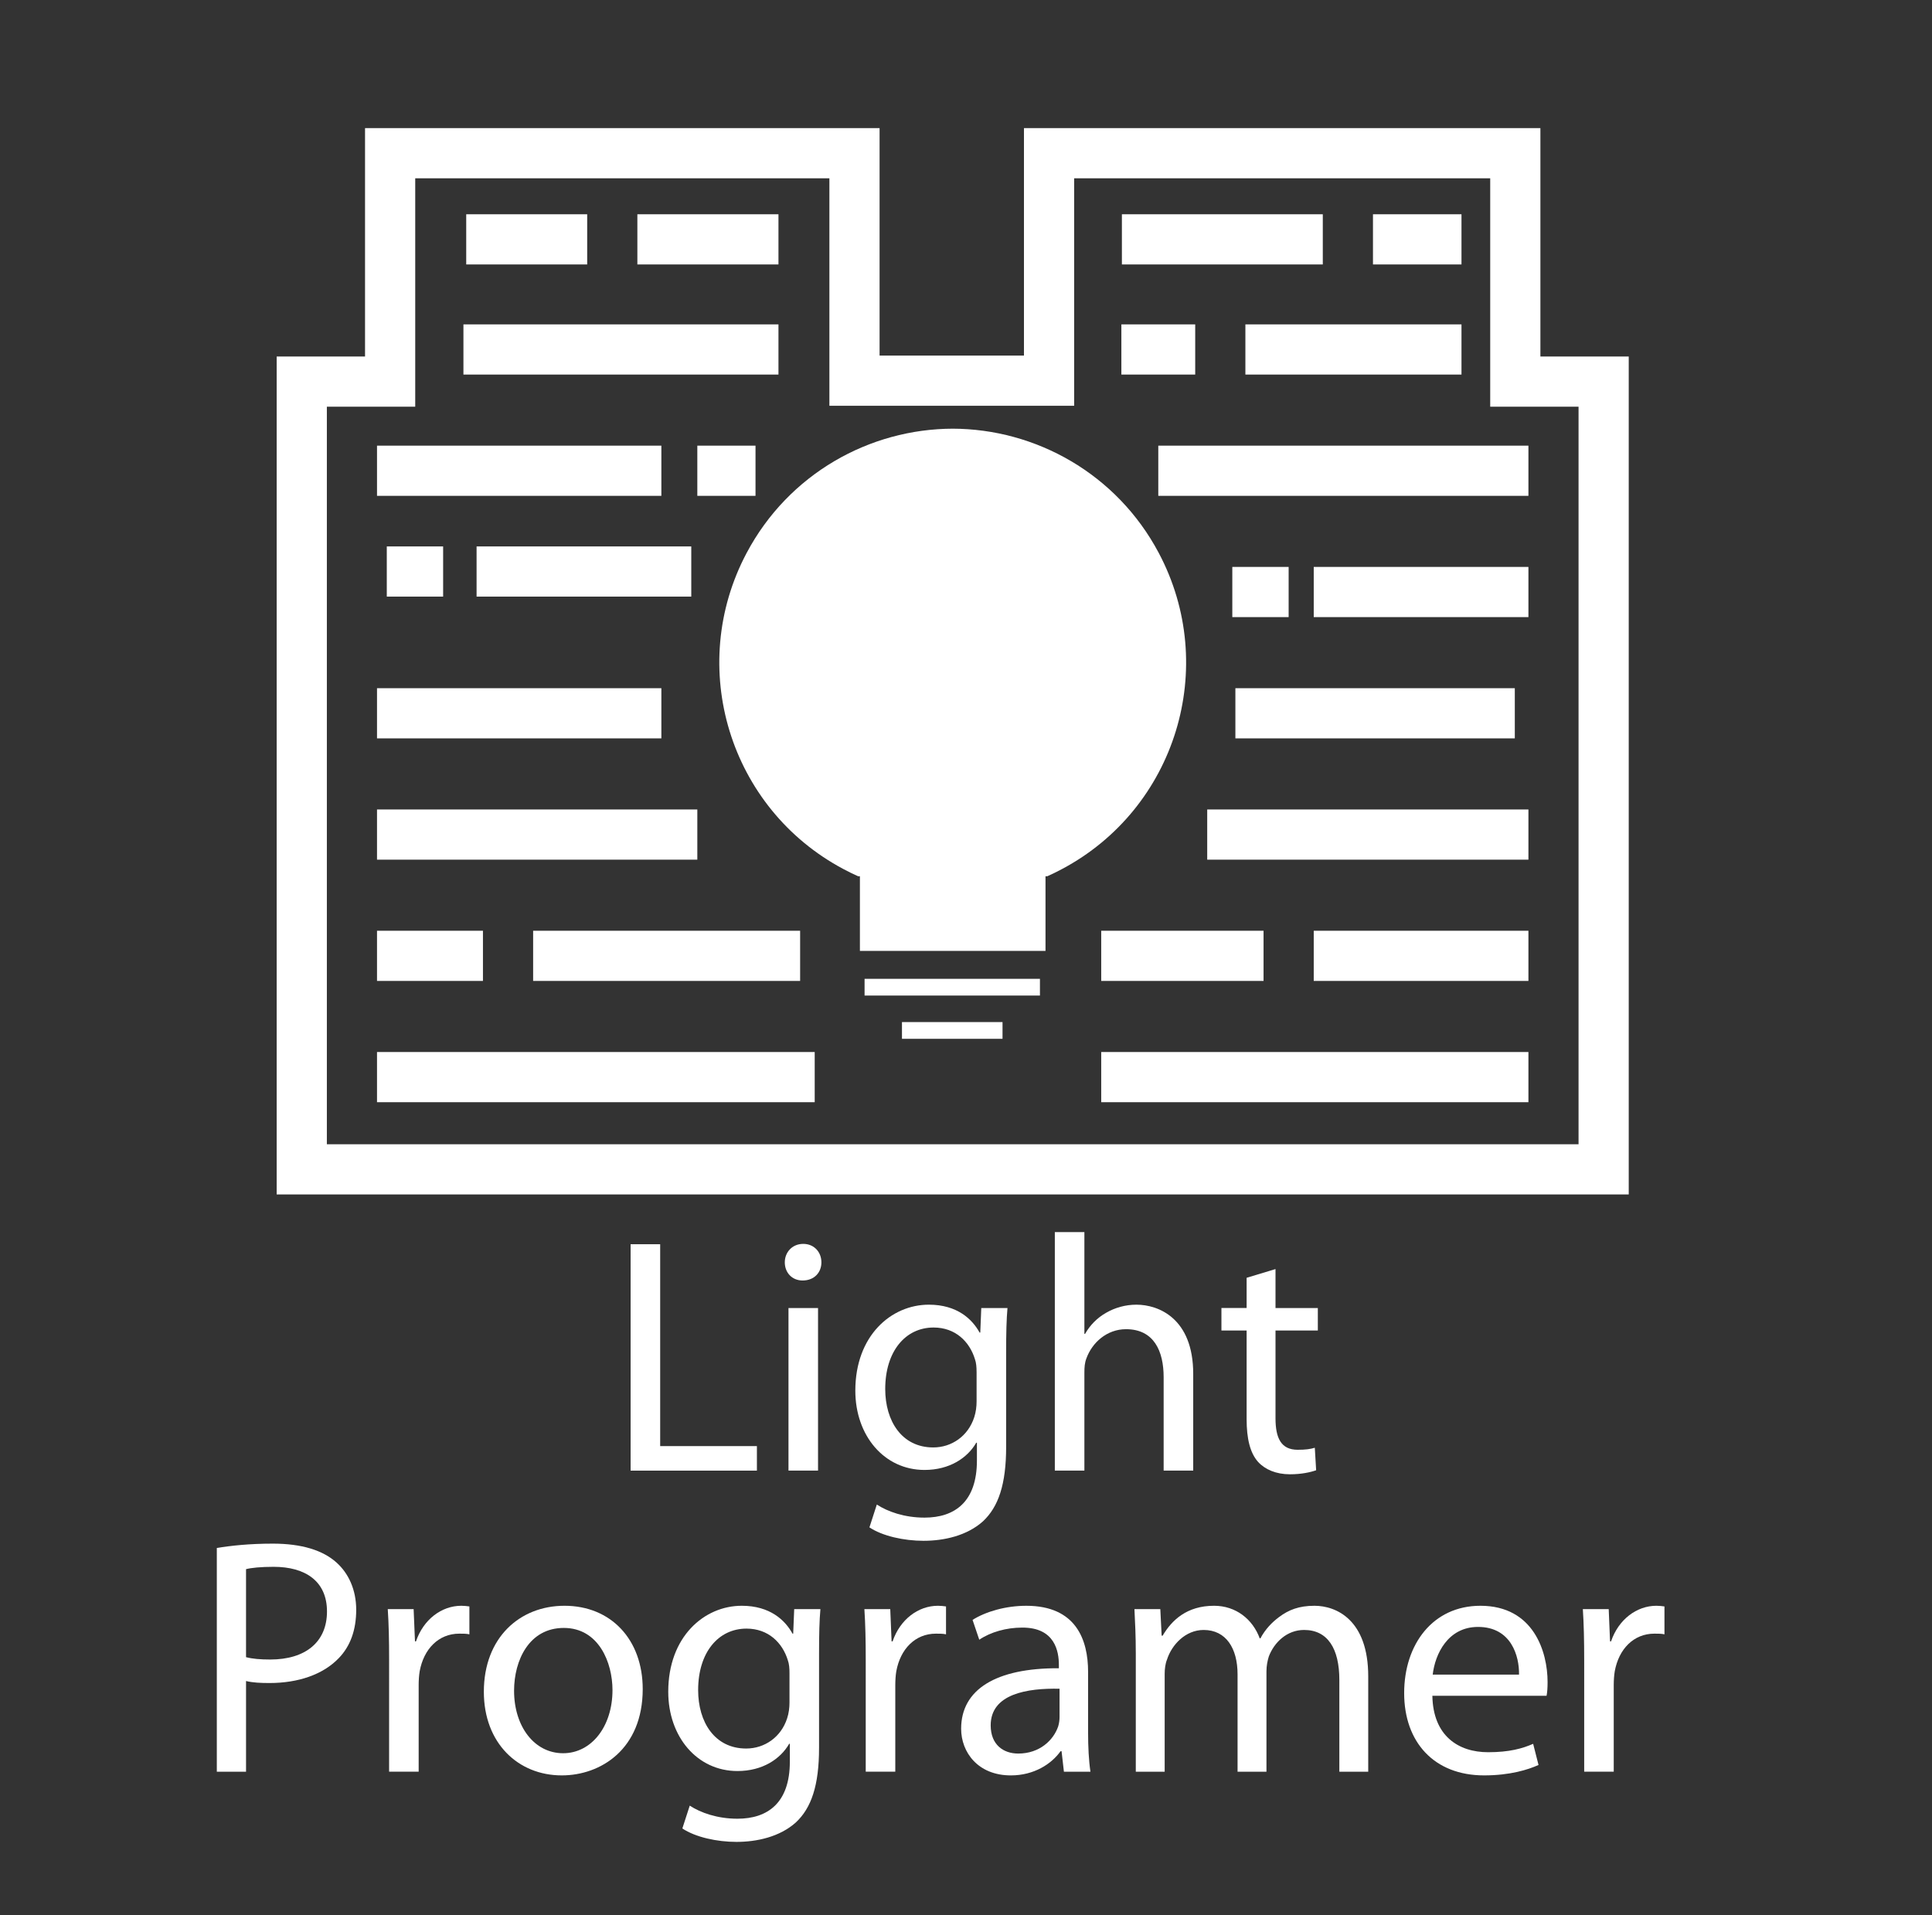 <?xml version="1.0" encoding="utf-8"?>
<!-- Generator: Adobe Illustrator 15.1.0, SVG Export Plug-In . SVG Version: 6.00 Build 0)  -->
<!DOCTYPE svg PUBLIC "-//W3C//DTD SVG 1.1//EN" "http://www.w3.org/Graphics/SVG/1.1/DTD/svg11.dtd">
<svg version="1.1" xmlns="http://www.w3.org/2000/svg" xmlns:xlink="http://www.w3.org/1999/xlink" x="0px" y="0px" width="231px"
	 height="229px" viewBox="0 0 231 229" enable-background="new 0 0 231 229" xml:space="preserve">
<rect x="0" y="0" width="231" height="229" fill="#333333" stroke="none"/>
<g id="compass_icon">
</g>
<g id="Layer_3">
</g>
<g id="Layer_5">
	<polygon fill="none" stroke="#FFFFFF" stroke-width="6" stroke-miterlimit="10" points="46.646,45.627 46.646,18.318 
		102.167,18.318 102.167,45.516 125.431,45.516 125.431,18.318 181.178,18.318 181.178,45.627 191.74,45.627 191.74,139.814 
		36.081,139.814 36.081,45.627 	"/>
	<path fill="none" stroke="#FFFFFF" stroke-width="6.082" stroke-miterlimit="10" d="M46.247,92.307"/>
	<g>
	</g>
	
		<line fill="#FFFFFF" stroke="#FFFFFF" stroke-width="6" stroke-miterlimit="10" x1="45.078" y1="128.785" x2="97.41" y2="128.785"/>
	
		<line fill="#FFFFFF" stroke="#FFFFFF" stroke-width="6" stroke-miterlimit="10" x1="63.744" y1="114.285" x2="95.667" y2="114.285"/>
	
		<line fill="#FFFFFF" stroke="#FFFFFF" stroke-width="6" stroke-miterlimit="10" x1="144.341" y1="99.785" x2="182.746" y2="99.785"/>
	
		<line fill="#FFFFFF" stroke="#FFFFFF" stroke-width="6" stroke-miterlimit="10" x1="147.709" y1="85.285" x2="181.118" y2="85.285"/>
	
		<line fill="#FFFFFF" stroke="#FFFFFF" stroke-width="6" stroke-miterlimit="10" x1="147.341" y1="70.785" x2="154.077" y2="70.785"/>
	
		<line fill="#FFFFFF" stroke="#FFFFFF" stroke-width="6" stroke-miterlimit="10" x1="164.16" y1="28.619" x2="174.743" y2="28.619"/>
	
		<line fill="#FFFFFF" stroke="#FFFFFF" stroke-width="6" stroke-miterlimit="10" x1="138.491" y1="56.285" x2="182.746" y2="56.285"/>
	
		<line fill="#FFFFFF" stroke="#FFFFFF" stroke-width="6" stroke-miterlimit="10" x1="148.905" y1="41.785" x2="174.743" y2="41.785"/>
	<line fill="#FFFFFF" stroke="#FFFFFF" stroke-width="6" stroke-miterlimit="10" x1="55.41" y1="41.785" x2="93.077" y2="41.785"/>
	<line fill="#FFFFFF" stroke="#FFFFFF" stroke-width="6" stroke-miterlimit="10" x1="76.207" y1="28.619" x2="93.077" y2="28.619"/>
	<line fill="#FFFFFF" stroke="#FFFFFF" stroke-width="6" stroke-miterlimit="10" x1="45.078" y1="56.285" x2="79.076" y2="56.285"/>
	
		<line fill="#FFFFFF" stroke="#FFFFFF" stroke-width="6" stroke-miterlimit="10" x1="157.077" y1="70.785" x2="182.746" y2="70.785"/>
	<line fill="#FFFFFF" stroke="#FFFFFF" stroke-width="6" stroke-miterlimit="10" x1="45.078" y1="85.285" x2="79.076" y2="85.285"/>
	<line fill="#FFFFFF" stroke="#FFFFFF" stroke-width="6" stroke-miterlimit="10" x1="45.078" y1="99.785" x2="83.376" y2="99.785"/>
	
		<line fill="#FFFFFF" stroke="#FFFFFF" stroke-width="6" stroke-miterlimit="10" x1="45.078" y1="114.285" x2="57.744" y2="114.285"/>
	
		<line fill="#FFFFFF" stroke="#FFFFFF" stroke-width="6" stroke-miterlimit="10" x1="131.667" y1="128.785" x2="182.746" y2="128.785"/>
	<line fill="#FFFFFF" stroke="#FFFFFF" stroke-width="6" stroke-miterlimit="10" x1="55.744" y1="28.619" x2="70.207" y2="28.619"/>
	<line fill="#FFFFFF" stroke="#FFFFFF" stroke-width="6" stroke-miterlimit="10" x1="134.14" y1="28.619" x2="158.16" y2="28.619"/>
	
		<line fill="#FFFFFF" stroke="#FFFFFF" stroke-width="6" stroke-miterlimit="10" x1="134.077" y1="41.785" x2="142.905" y2="41.785"/>
	<g>
		<path fill="#FFFFFF" d="M75.4,148.766h3.534v24.137h11.566v2.932H75.4V148.766z"/>
		<path fill="#FFFFFF" d="M98.211,150.934c0,1.205-0.843,2.168-2.249,2.168c-1.285,0-2.128-0.963-2.128-2.168
			s0.883-2.209,2.208-2.209C97.327,148.725,98.211,149.689,98.211,150.934z M94.275,175.834v-19.439h3.534v19.439H94.275z"/>
		<path fill="#FFFFFF" d="M120.299,172.982c0,4.498-0.924,7.188-2.771,8.916c-1.927,1.727-4.659,2.328-7.108,2.328
			c-2.329,0-4.899-0.563-6.466-1.605l0.883-2.73c1.285,0.842,3.293,1.564,5.703,1.564c3.614,0,6.265-1.887,6.265-6.826V172.5h-0.08
			c-1.044,1.807-3.173,3.254-6.185,3.254c-4.819,0-8.273-4.098-8.273-9.479c0-6.586,4.297-10.281,8.795-10.281
			c3.374,0,5.181,1.727,6.064,3.334h0.081l0.119-2.934h3.133c-0.12,1.367-0.16,2.973-0.16,5.303V172.982z M116.765,164.066
			c0-0.604-0.04-1.125-0.2-1.566c-0.643-2.088-2.33-3.775-4.94-3.775c-3.374,0-5.783,2.852-5.783,7.35
			c0,3.814,1.968,6.988,5.743,6.988c2.209,0,4.177-1.365,4.9-3.615c0.2-0.602,0.281-1.285,0.281-1.887V164.066z"/>
		<path fill="#FFFFFF" d="M126.121,147.318h3.534v12.17h0.081c0.562-1.004,1.445-1.928,2.529-2.531
			c1.045-0.602,2.289-0.963,3.615-0.963c2.609,0,6.787,1.605,6.787,8.273v11.566h-3.535v-11.166c0-3.133-1.164-5.742-4.498-5.742
			c-2.289,0-4.056,1.605-4.738,3.494c-0.201,0.521-0.241,1.043-0.241,1.686v11.729h-3.534V147.318z"/>
		<path fill="#FFFFFF" d="M152.506,151.736v4.658h5.061v2.691h-5.061v10.482c0,2.41,0.684,3.775,2.65,3.775
			c0.965,0,1.527-0.08,2.049-0.242l0.16,2.691c-0.682,0.242-1.767,0.482-3.133,0.482c-1.646,0-2.971-0.563-3.814-1.486
			c-0.964-1.084-1.365-2.811-1.365-5.1v-10.604h-3.012v-2.691h3.012v-3.613L152.506,151.736z"/>
		<path fill="#FFFFFF" d="M25.923,185.086c1.687-0.281,3.896-0.521,6.707-0.521c3.454,0,5.984,0.803,7.59,2.248
			c1.446,1.285,2.37,3.254,2.37,5.664c0,2.449-0.723,4.377-2.088,5.783c-1.888,1.967-4.859,2.971-8.273,2.971
			c-1.044,0-2.008-0.039-2.811-0.24v10.844h-3.494V185.086z M29.417,198.139c0.763,0.201,1.727,0.281,2.892,0.281
			c4.217,0,6.787-2.088,6.787-5.744c0-3.613-2.57-5.34-6.386-5.34c-1.526,0-2.691,0.119-3.293,0.281V198.139z"/>
		<path fill="#FFFFFF" d="M46.525,198.459c0-2.289-0.04-4.256-0.161-6.064h3.092l0.161,3.855h0.12
			c0.884-2.609,3.052-4.256,5.422-4.256c0.361,0,0.643,0.039,0.964,0.08v3.334c-0.361-0.08-0.723-0.08-1.205-0.08
			c-2.49,0-4.257,1.846-4.739,4.498c-0.081,0.48-0.121,1.084-0.121,1.646v10.361h-3.534V198.459z"/>
		<path fill="#FFFFFF" d="M76.847,201.953c0,7.189-5.02,10.322-9.679,10.322c-5.221,0-9.317-3.855-9.317-10
			c0-6.467,4.297-10.281,9.639-10.281C73.071,191.994,76.847,196.051,76.847,201.953z M61.465,202.154
			c0,4.258,2.41,7.471,5.864,7.471c3.373,0,5.903-3.174,5.903-7.551c0-3.293-1.646-7.43-5.823-7.43
			C63.272,194.645,61.465,198.5,61.465,202.154z"/>
		<path fill="#FFFFFF" d="M97.93,208.982c0,4.498-0.924,7.188-2.771,8.916c-1.928,1.727-4.658,2.328-7.108,2.328
			c-2.329,0-4.899-0.563-6.466-1.605l0.884-2.73c1.285,0.842,3.293,1.564,5.703,1.564c3.615,0,6.265-1.887,6.265-6.826V208.5h-0.08
			c-1.044,1.807-3.173,3.254-6.185,3.254c-4.819,0-8.273-4.098-8.273-9.479c0-6.586,4.297-10.281,8.795-10.281
			c3.374,0,5.181,1.727,6.064,3.334h0.08l0.121-2.934h3.133c-0.121,1.367-0.161,2.973-0.161,5.303V208.982z M94.396,200.066
			c0-0.604-0.04-1.125-0.201-1.566c-0.643-2.088-2.329-3.775-4.939-3.775c-3.374,0-5.783,2.852-5.783,7.35
			c0,3.814,1.968,6.988,5.743,6.988c2.208,0,4.177-1.365,4.899-3.615c0.201-0.602,0.281-1.285,0.281-1.887V200.066z"/>
		<path fill="#FFFFFF" d="M103.512,198.459c0-2.289-0.04-4.256-0.161-6.064h3.093l0.16,3.855h0.121
			c0.884-2.609,3.052-4.256,5.422-4.256c0.361,0,0.643,0.039,0.964,0.08v3.334c-0.361-0.08-0.723-0.08-1.205-0.08
			c-2.49,0-4.257,1.846-4.739,4.498c-0.08,0.48-0.121,1.084-0.121,1.646v10.361h-3.534V198.459z"/>
		<path fill="#FFFFFF" d="M130.098,207.174c0,1.688,0.081,3.334,0.281,4.66h-3.172l-0.281-2.451h-0.121
			c-1.084,1.527-3.172,2.893-5.943,2.893c-3.936,0-5.944-2.771-5.944-5.582c0-4.699,4.176-7.27,11.686-7.23v-0.4
			c0-1.566-0.441-4.498-4.417-4.459c-1.847,0-3.735,0.523-5.101,1.447l-0.803-2.371c1.605-1.004,3.976-1.686,6.426-1.686
			c5.943,0,7.389,4.057,7.389,7.912V207.174z M126.685,201.914c-3.855-0.08-8.233,0.602-8.233,4.377c0,2.33,1.526,3.373,3.293,3.373
			c2.57,0,4.217-1.605,4.779-3.252c0.121-0.402,0.161-0.803,0.161-1.125V201.914z"/>
		<path fill="#FFFFFF" d="M135.801,197.656c0-2.049-0.08-3.654-0.161-5.262h3.093l0.16,3.174h0.121
			c1.084-1.848,2.891-3.574,6.145-3.574c2.61,0,4.618,1.605,5.461,3.895h0.081c0.603-1.123,1.405-1.928,2.209-2.529
			c1.165-0.883,2.409-1.365,4.257-1.365c2.611,0,6.426,1.686,6.426,8.434v11.406h-3.453v-10.965c0-3.775-1.406-5.984-4.217-5.984
			c-2.049,0-3.575,1.486-4.218,3.174c-0.161,0.521-0.28,1.125-0.28,1.768v12.008h-3.455v-11.646c0-3.094-1.365-5.303-4.056-5.303
			c-2.169,0-3.815,1.768-4.378,3.535c-0.201,0.482-0.281,1.125-0.281,1.727v11.688h-3.453V197.656z"/>
		<path fill="#FFFFFF" d="M171.262,202.758c0.08,4.779,3.092,6.746,6.666,6.746c2.531,0,4.098-0.441,5.383-1.004l0.643,2.529
			c-1.246,0.563-3.414,1.246-6.507,1.246c-5.983,0-9.558-3.977-9.558-9.84s3.453-10.441,9.115-10.441
			c6.387,0,8.033,5.541,8.033,9.117c0,0.723-0.041,1.244-0.121,1.646H171.262z M181.623,200.227c0.04-2.209-0.924-5.703-4.9-5.703
			c-3.613,0-5.141,3.254-5.421,5.703H181.623z"/>
		<path fill="#FFFFFF" d="M189.414,198.459c0-2.289-0.041-4.256-0.161-6.064h3.093l0.16,3.855h0.121
			c0.883-2.609,3.052-4.256,5.422-4.256c0.361,0,0.643,0.039,0.963,0.08v3.334c-0.361-0.08-0.723-0.08-1.205-0.08
			c-2.489,0-4.256,1.846-4.738,4.498c-0.08,0.48-0.121,1.084-0.121,1.646v10.361h-3.533V198.459z"/>
	</g>
	<line fill="#FFFFFF" stroke="#FFFFFF" stroke-width="6" stroke-miterlimit="10" x1="83.376" y1="56.285" x2="90.333" y2="56.285"/>
	
		<line fill="#FFFFFF" stroke="#FFFFFF" stroke-width="6" stroke-miterlimit="10" x1="131.667" y1="114.285" x2="151.077" y2="114.285"/>
	
		<line fill="#FFFFFF" stroke="#FFFFFF" stroke-width="6" stroke-miterlimit="10" x1="157.077" y1="114.285" x2="182.746" y2="114.285"/>
	<line fill="#FFFFFF" stroke="#FFFFFF" stroke-width="6" stroke-miterlimit="10" x1="46.247" y1="68.334" x2="52.983" y2="68.334"/>
	<line fill="#FFFFFF" stroke="#FFFFFF" stroke-width="6" stroke-miterlimit="10" x1="56.983" y1="68.334" x2="82.652" y2="68.334"/>
	<g>
		<path fill="#FFFFFF" d="M109.493,113.696h15.513v-8.927h0.217c0.59-0.262,1.168-0.547,1.744-0.854
			c13.641-7.243,18.824-24.172,11.576-37.81c-5.02-9.451-14.688-14.841-24.692-14.85h0.122c-10.005,0.009-19.673,5.399-24.696,14.85
			c-7.245,13.638-2.063,30.567,11.577,37.81c0.577,0.308,1.157,0.593,1.748,0.854h0.213v8.927h15.514"/>
		
			<line fill="#FFFFFF" stroke="#FFFFFF" stroke-width="2" stroke-miterlimit="10" x1="103.373" y1="118.033" x2="124.34" y2="118.033"/>
		
			<line fill="#FFFFFF" stroke="#FFFFFF" stroke-width="2" stroke-miterlimit="10" x1="107.844" y1="123.205" x2="119.867" y2="123.205"/>
	</g>
</g>
</svg>
